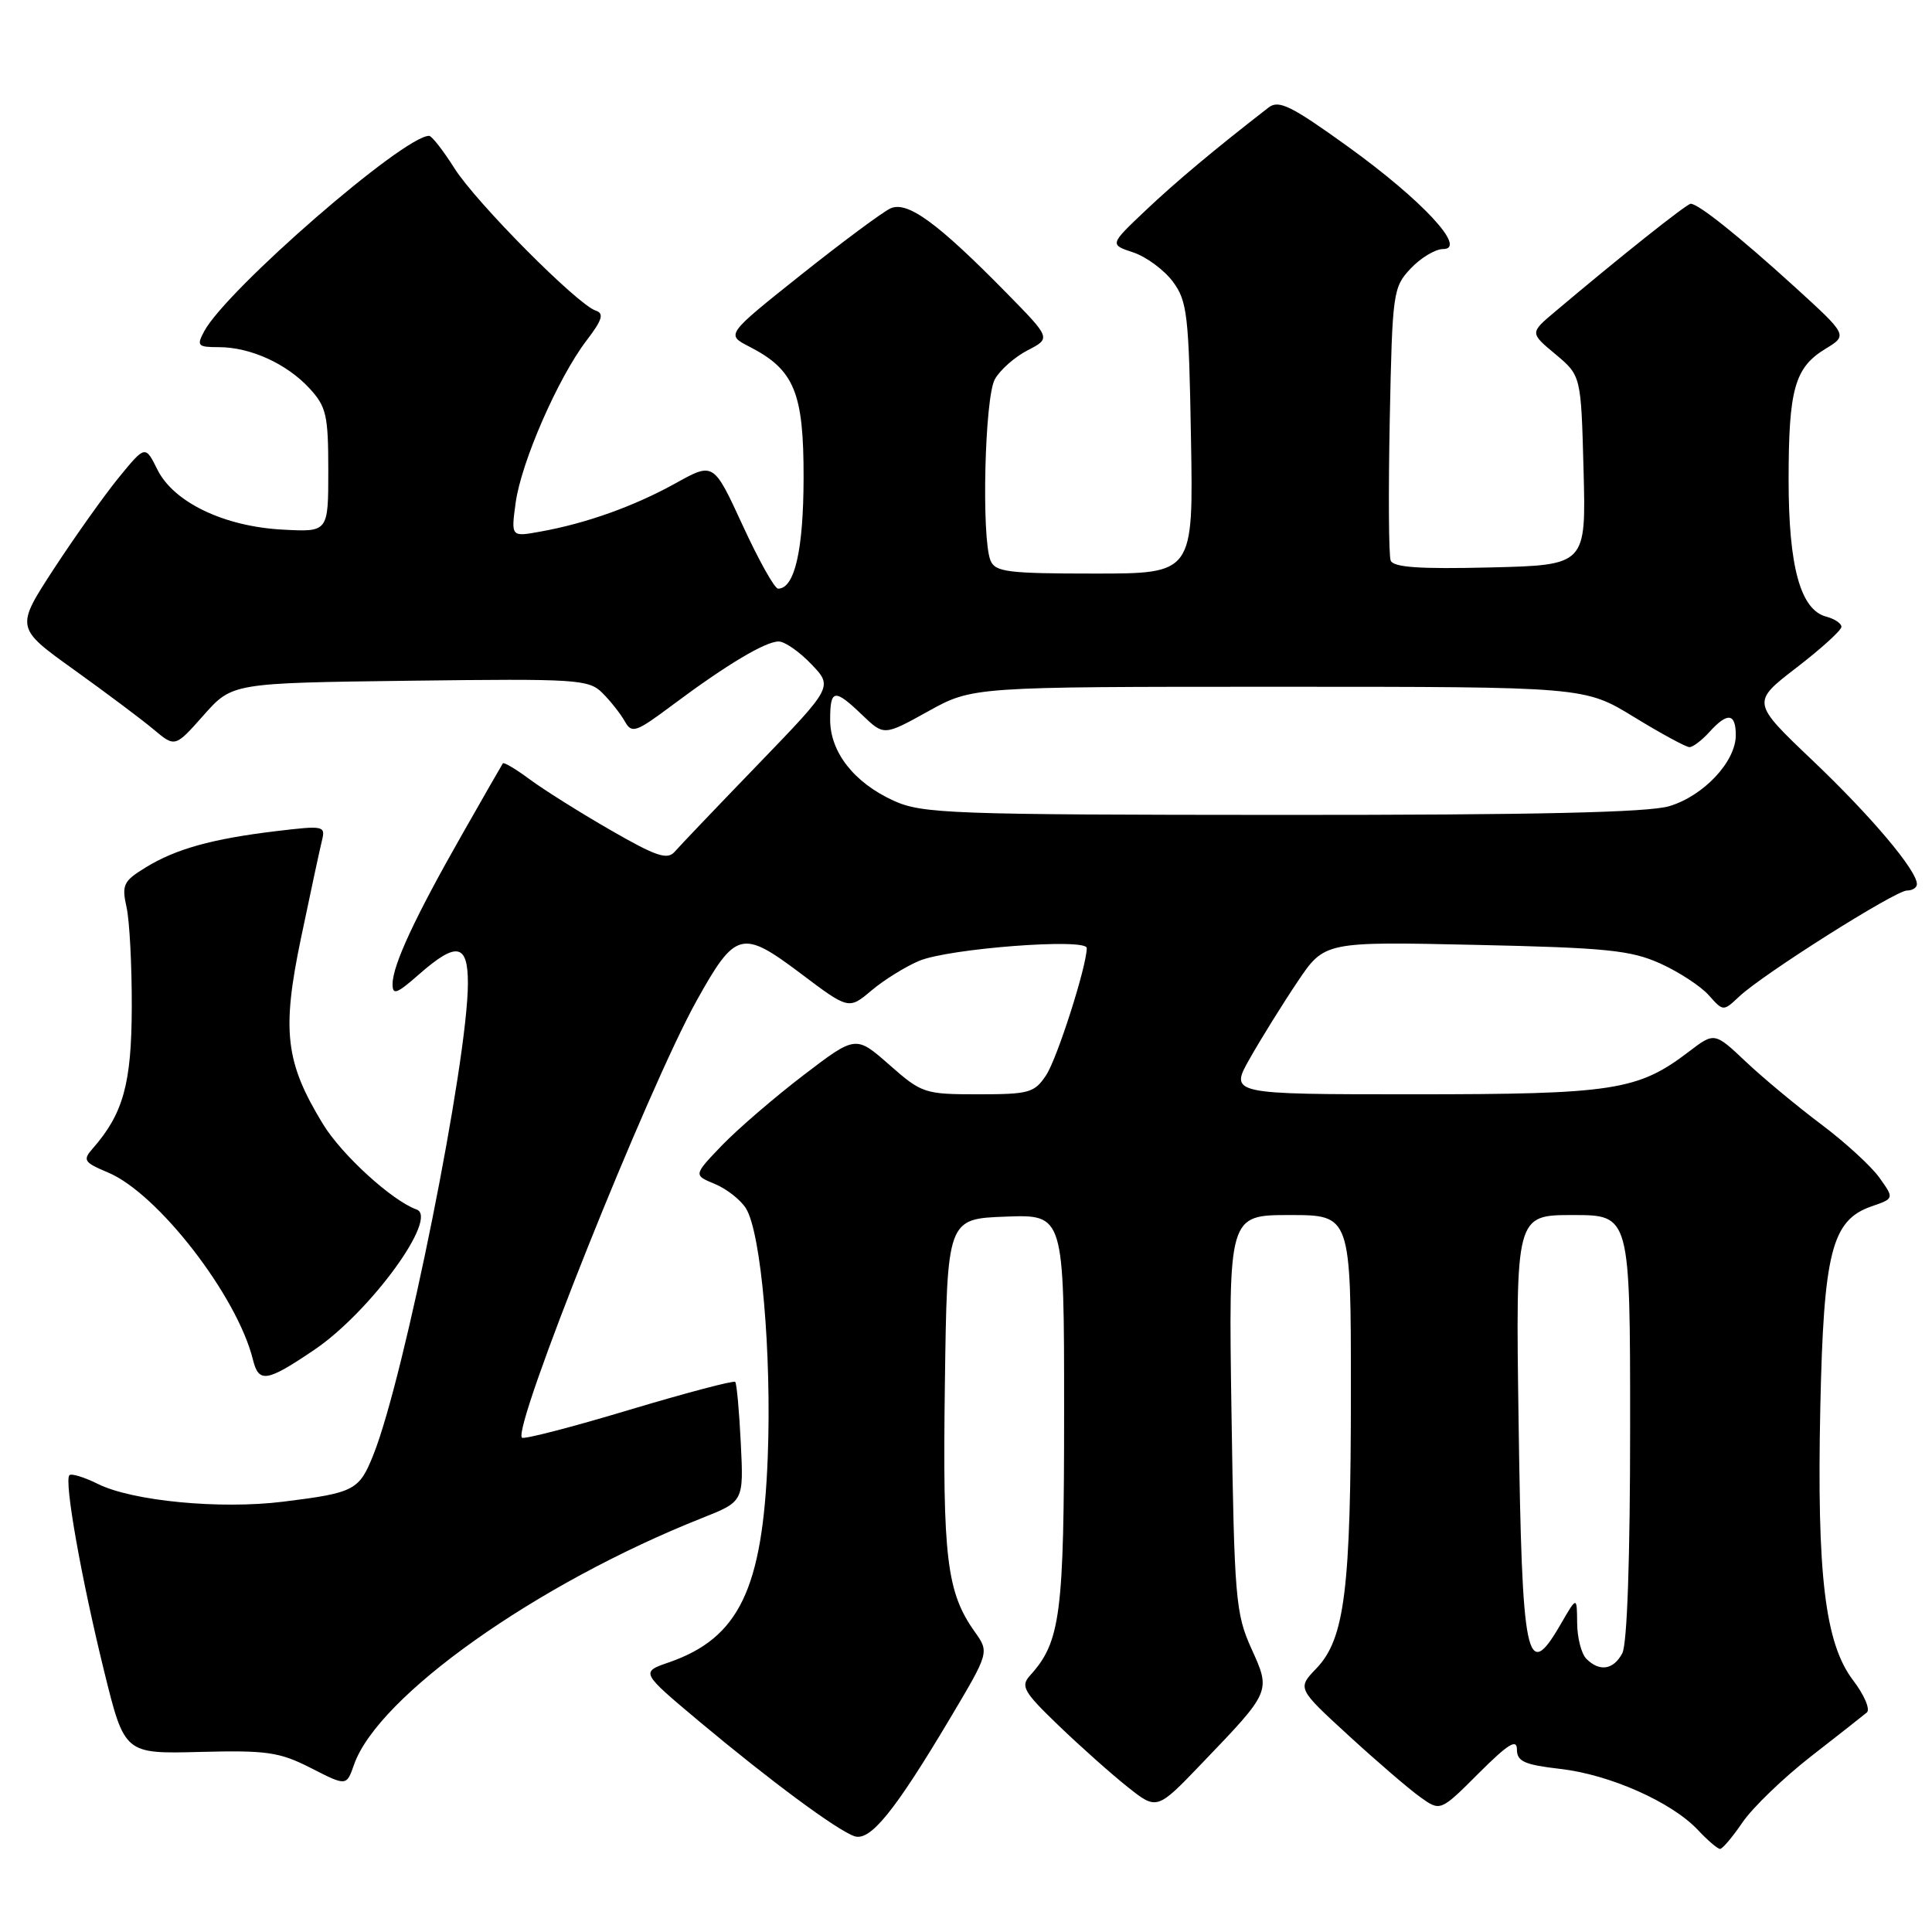 <?xml version="1.0" encoding="UTF-8" standalone="no"?>
<!DOCTYPE svg PUBLIC "-//W3C//DTD SVG 1.1//EN" "http://www.w3.org/Graphics/SVG/1.1/DTD/svg11.dtd" >
<svg xmlns="http://www.w3.org/2000/svg" xmlns:xlink="http://www.w3.org/1999/xlink" version="1.1" viewBox="0 0 256 256">
 <g >
 <path fill="currentColor"
d=" M 230.90 241.46 C 232.23 239.52 236.28 235.61 239.90 232.78 C 243.53 229.96 246.89 227.31 247.37 226.91 C 247.84 226.50 247.02 224.58 245.54 222.64 C 241.83 217.77 240.73 208.67 241.20 186.50 C 241.64 165.94 242.71 161.69 247.96 159.86 C 251.00 158.81 251.00 158.81 249.04 156.06 C 247.96 154.54 244.48 151.35 241.29 148.96 C 238.11 146.57 233.63 142.85 231.34 140.69 C 227.18 136.76 227.18 136.76 223.77 139.36 C 217.04 144.50 213.79 145.00 187.33 145.00 C 162.92 145.00 162.92 145.00 165.61 140.25 C 167.09 137.64 169.92 133.08 171.90 130.13 C 175.50 124.76 175.50 124.76 195.50 125.20 C 212.88 125.58 216.09 125.91 220.00 127.67 C 222.47 128.79 225.36 130.68 226.42 131.87 C 228.34 134.03 228.34 134.03 230.47 132.03 C 233.62 129.07 251.14 118.00 252.68 118.00 C 253.41 118.00 254.00 117.62 254.00 117.15 C 254.00 115.34 247.95 108.16 240.19 100.78 C 232.08 93.06 232.08 93.06 238.04 88.47 C 241.32 85.95 244.00 83.51 244.00 83.06 C 244.00 82.60 243.09 82.00 241.99 81.71 C 238.57 80.81 237.00 75.10 237.00 63.60 C 237.00 51.56 237.80 48.70 241.90 46.21 C 244.84 44.42 244.84 44.42 237.75 37.96 C 230.41 31.29 225.04 27.00 224.03 27.00 C 223.50 27.00 214.56 34.11 206.04 41.31 C 202.71 44.11 202.71 44.11 206.11 46.94 C 209.50 49.78 209.50 49.78 209.83 62.33 C 210.16 74.88 210.16 74.88 197.45 75.19 C 188.08 75.42 184.62 75.18 184.27 74.27 C 184.01 73.59 183.96 65.19 184.15 55.60 C 184.49 38.75 184.58 38.07 186.92 35.58 C 188.26 34.16 190.19 33.00 191.22 33.00 C 194.47 33.00 188.46 26.53 178.60 19.42 C 171.10 14.02 169.45 13.20 168.10 14.24 C 160.93 19.80 155.80 24.09 151.76 27.92 C 147.02 32.41 147.02 32.41 150.17 33.45 C 151.90 34.03 154.25 35.77 155.41 37.32 C 157.32 39.89 157.53 41.71 157.81 58.07 C 158.13 76.00 158.13 76.00 145.03 76.00 C 133.49 76.00 131.85 75.79 131.24 74.25 C 130.03 71.21 130.48 52.67 131.82 50.26 C 132.50 49.03 134.45 47.30 136.16 46.42 C 139.26 44.82 139.26 44.82 133.38 38.83 C 124.20 29.48 120.22 26.59 117.98 27.62 C 116.94 28.10 111.60 32.07 106.13 36.42 C 96.19 44.34 96.19 44.34 99.27 45.92 C 105.26 48.99 106.50 51.98 106.48 63.33 C 106.46 72.92 105.29 78.00 103.10 78.00 C 102.64 78.00 100.53 74.23 98.41 69.62 C 94.55 61.24 94.55 61.24 89.53 64.03 C 84.05 67.07 77.70 69.35 71.60 70.44 C 67.71 71.15 67.71 71.15 68.33 66.60 C 69.07 61.23 73.94 50.08 77.71 45.13 C 79.81 42.39 80.07 41.53 78.94 41.16 C 76.51 40.36 63.09 26.85 60.21 22.29 C 58.72 19.93 57.21 18.00 56.86 18.00 C 53.48 17.99 30.00 38.40 27.05 43.91 C 26.03 45.82 26.20 46.00 29.00 46.00 C 33.17 46.00 37.99 48.19 41.00 51.45 C 43.24 53.88 43.50 55.00 43.50 62.33 C 43.50 70.50 43.50 70.50 37.50 70.18 C 29.73 69.78 23.04 66.58 20.87 62.25 C 19.25 58.99 19.25 58.99 15.76 63.25 C 13.85 65.59 9.98 71.03 7.16 75.34 C 2.05 83.18 2.05 83.18 9.77 88.72 C 14.02 91.77 18.78 95.33 20.35 96.65 C 23.20 99.04 23.20 99.04 26.98 94.77 C 30.77 90.50 30.77 90.50 54.33 90.20 C 76.54 89.92 78.01 90.01 79.84 91.84 C 80.90 92.90 82.23 94.59 82.79 95.58 C 83.72 97.24 84.24 97.06 89.15 93.39 C 96.26 88.08 101.41 85.00 103.18 85.00 C 103.98 85.00 105.92 86.35 107.50 88.00 C 110.37 91.00 110.37 91.00 100.48 101.25 C 95.03 106.89 90.05 112.11 89.40 112.86 C 88.42 113.98 86.93 113.47 80.86 109.97 C 76.81 107.64 72.01 104.62 70.18 103.26 C 68.36 101.91 66.76 100.96 66.63 101.15 C 66.50 101.34 64.06 105.59 61.22 110.59 C 55.00 121.51 52.05 127.85 52.02 130.35 C 52.00 131.92 52.55 131.72 55.53 129.10 C 60.50 124.74 62.00 125.02 62.00 130.28 C 62.00 140.55 53.60 182.47 49.47 192.78 C 47.59 197.48 46.97 197.81 37.53 198.98 C 29.18 200.02 17.51 198.90 12.95 196.62 C 11.15 195.73 9.46 195.21 9.20 195.47 C 8.47 196.19 10.77 209.14 13.80 221.45 C 16.50 232.40 16.50 232.40 26.50 232.14 C 35.38 231.91 37.03 232.15 41.21 234.28 C 45.91 236.68 45.91 236.68 46.91 233.83 C 50.08 224.74 71.09 209.85 93.02 201.15 C 98.54 198.96 98.54 198.96 98.16 191.23 C 97.95 186.98 97.62 183.32 97.42 183.11 C 97.22 182.89 90.88 184.57 83.33 186.83 C 75.79 189.10 69.41 190.75 69.16 190.50 C 67.86 189.20 85.87 144.15 92.31 132.59 C 97.44 123.37 98.31 123.14 106.00 128.92 C 112.46 133.79 112.46 133.79 115.48 131.24 C 117.14 129.84 119.98 128.08 121.79 127.32 C 125.71 125.67 144.00 124.28 144.00 125.62 C 144.00 128.01 140.11 140.18 138.63 142.45 C 137.08 144.80 136.38 145.00 129.62 145.00 C 122.51 145.00 122.14 144.88 117.84 141.09 C 113.39 137.18 113.39 137.18 106.45 142.48 C 102.63 145.40 97.79 149.57 95.69 151.74 C 91.88 155.71 91.88 155.71 94.72 156.88 C 96.28 157.53 98.13 158.98 98.84 160.11 C 100.86 163.35 102.26 179.33 101.73 193.08 C 101.06 210.55 97.93 217.05 88.64 220.27 C 84.87 221.57 84.87 221.57 92.68 228.12 C 102.08 235.98 110.87 242.49 113.20 243.30 C 115.29 244.04 118.52 240.06 125.87 227.72 C 131.09 218.94 131.09 218.94 129.16 216.22 C 125.44 210.99 124.89 206.43 125.20 183.50 C 125.50 161.50 125.50 161.50 133.25 161.21 C 141.00 160.92 141.00 160.92 141.00 186.99 C 141.00 213.95 140.54 217.54 136.48 222.02 C 135.20 223.43 135.63 224.18 140.27 228.64 C 143.15 231.41 147.25 235.06 149.40 236.77 C 153.30 239.87 153.30 239.87 159.23 233.68 C 168.46 224.06 168.41 224.17 165.80 218.41 C 163.73 213.82 163.55 211.77 163.18 187.25 C 162.78 161.00 162.78 161.00 170.89 161.00 C 179.00 161.00 179.00 161.00 179.00 184.36 C 179.00 210.61 178.19 217.15 174.43 221.07 C 171.89 223.72 171.89 223.72 178.70 229.97 C 182.44 233.40 186.71 237.07 188.18 238.12 C 190.86 240.04 190.86 240.04 195.93 234.97 C 199.82 231.09 201.00 230.35 201.00 231.81 C 201.00 233.40 201.99 233.84 206.75 234.39 C 213.31 235.14 221.50 238.78 224.98 242.48 C 226.28 243.87 227.61 245.00 227.92 244.99 C 228.24 244.99 229.58 243.40 230.90 241.46 Z  M 41.66 178.85 C 49.08 173.82 58.19 161.31 55.19 160.26 C 51.97 159.12 45.30 153.04 42.81 148.97 C 37.81 140.78 37.31 136.63 39.88 124.32 C 41.12 118.37 42.37 112.56 42.65 111.42 C 43.15 109.41 42.93 109.37 36.59 110.13 C 28.09 111.15 23.28 112.49 19.27 114.96 C 16.35 116.75 16.11 117.26 16.77 120.22 C 17.17 122.03 17.48 128.00 17.46 133.50 C 17.43 143.61 16.33 147.57 12.28 152.19 C 10.93 153.73 11.12 154.02 14.31 155.36 C 20.91 158.12 31.44 171.72 33.52 180.18 C 34.29 183.30 35.35 183.12 41.66 178.85 Z  M 210.20 219.80 C 209.54 219.14 208.99 217.00 208.98 215.05 C 208.95 211.50 208.95 211.50 206.78 215.25 C 202.26 223.05 201.67 220.16 201.22 188.25 C 200.83 161.00 200.83 161.00 208.42 161.00 C 216.00 161.00 216.00 161.00 216.00 189.07 C 216.00 206.50 215.61 217.86 214.96 219.07 C 213.79 221.27 211.95 221.55 210.20 219.80 Z  M 118.42 106.10 C 113.18 103.72 110.00 99.67 110.00 95.37 C 110.00 91.29 110.56 91.20 114.26 94.75 C 117.13 97.50 117.13 97.50 122.99 94.25 C 128.86 91.00 128.86 91.00 169.41 91.00 C 209.96 91.00 209.96 91.00 216.50 95.00 C 220.09 97.20 223.41 99.00 223.86 99.00 C 224.32 99.00 225.50 98.10 226.50 97.00 C 228.90 94.34 230.00 94.48 230.00 97.42 C 230.00 100.92 225.74 105.46 221.19 106.82 C 218.42 107.66 203.37 107.99 169.88 107.98 C 125.92 107.96 122.21 107.82 118.42 106.10 Z "/>
</g>
</svg>